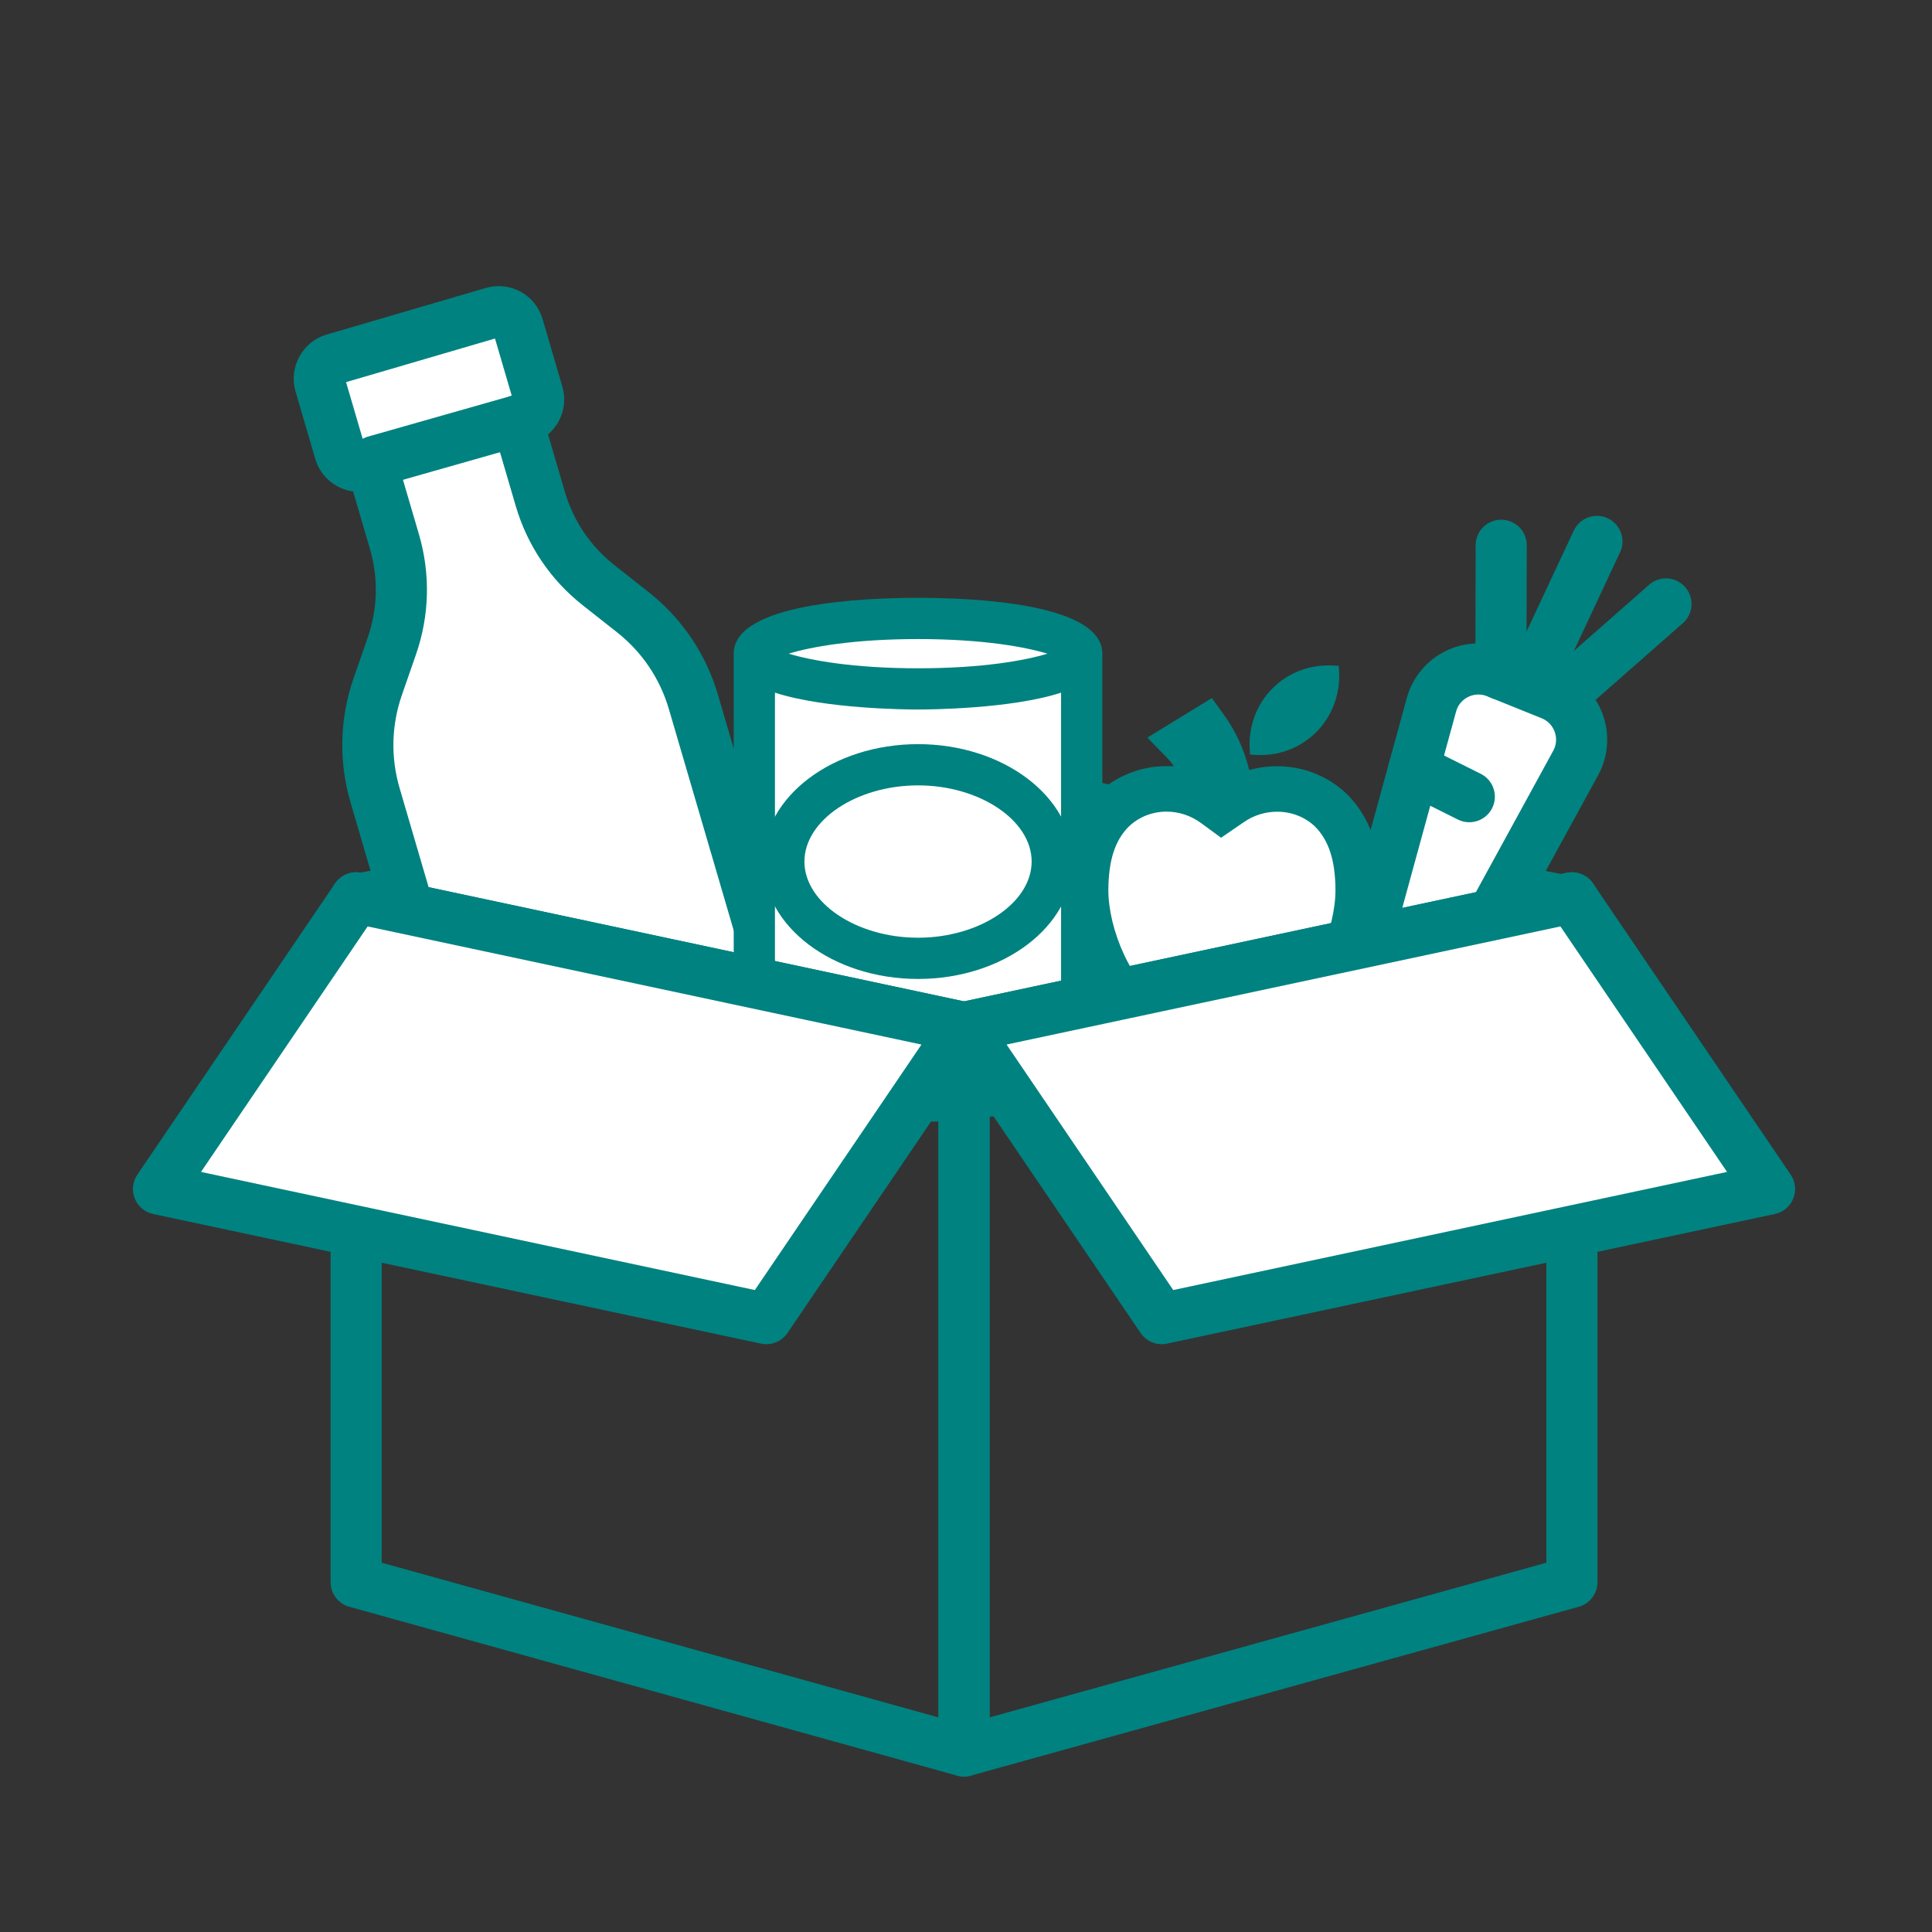 <?xml version='1.0' encoding='UTF-8'?>
<svg xmlns="http://www.w3.org/2000/svg" id="l" data-name="Aide alimentaire-carton" viewBox="0 0 453.54 453.54">
  <rect x="0" y="0" width="453.54" height="453.54" fill="#333333" stroke="none"/>
  <defs>
    <style>
      .aa {
        fill: none;
      }

      .aa, .ab {
        stroke: #008280;
        stroke-linecap: round;
        stroke-linejoin: round;
        stroke-width: 12px;
      }

      .ac {
        fill: #008280;
      }

      .ac, .ad {
        stroke-width: 0px;
      }

      .ab, .ad {
        fill: #fff;
      }
    </style>
  </defs>
  <polygon class="ac" points="226.98 236.46 82.58 205.27 224.16 176.95 368.79 205.64 226.98 236.46"/>
  <g>
    <path class="ac" d="M295.86,177.26c-.39,0-.78-.01-1.16-.04l-1.25-.08-.08-1.25c-.32-5.36,1.63-10.57,5.36-14.3,3.48-3.48,8.14-5.39,13.14-5.39.38,0,.77.01,1.15.03l1.25.08.08,1.25c.32,5.36-1.63,10.57-5.36,14.3-3.47,3.48-8.14,5.39-13.13,5.39h0Z"/>
    <g>
      <path class="ad" d="M294.3,244.72c-2.48,0-4.99-.58-7.45-1.72-2.46,1.15-4.96,1.72-7.45,1.72-4.9,0-9.75-2.28-14.03-6.59-7.1-7.15-12.01-19.23-11.94-29.36.04-5.5.79-13.52,6.81-19.55,3.64-3.5,8.46-5.42,13.58-5.42,3.07,0,6.13.71,8.9,2.03-1.6-4.69-3.58-8.26-5.9-10.62l-1.24-1.27,7.85-4.81.77,1.07c3.3,4.58,5.33,9.95,6.04,15.97,2.95-1.56,6.23-2.38,9.6-2.38,5.13,0,9.96,1.92,13.58,5.41,6.05,6.05,6.8,14.07,6.83,19.57.07,10.14-4.84,22.21-11.94,29.36-4.28,4.31-9.13,6.58-14.03,6.58h0Z"/>
      <path class="ac" d="M279.39,248.65c-3.91,0-7.74-1.14-11.39-3.4-11.69-7.24-18.58-24.25-18.49-36.51.06-9.71,2.67-17,7.96-22.3,4.43-4.26,10.25-6.59,16.39-6.59.58,0,1.16.02,1.74.06-.51-.75-1.04-1.41-1.58-1.96l-4.68-4.79,15.15-9.29,2.9,4.03c2.75,3.82,4.72,8.15,5.87,12.87,2.13-.59,4.33-.89,6.55-.89,6.18,0,11.98,2.31,16.34,6.5l.08.07c5.29,5.3,7.9,12.59,7.96,22.3.09,12.26-6.8,29.27-18.49,36.5-3.65,2.26-7.48,3.41-11.39,3.41-2.49,0-5-.47-7.46-1.4-2.46.93-4.97,1.4-7.46,1.4ZM273.84,190.53c-3.36,0-6.52,1.26-8.89,3.54-3.19,3.2-4.71,7.89-4.76,14.74-.06,9.15,5.32,22.33,13.44,27.35,1.96,1.21,3.84,1.8,5.77,1.8h0c1.65,0,3.3-.43,5.04-1.31l2.41-1.22,2.41,1.22c1.74.88,3.39,1.31,5.04,1.31,1.92,0,3.81-.59,5.77-1.8,8.11-5.03,13.5-18.2,13.43-27.35-.04-6.84-1.57-11.54-4.81-14.79-2.33-2.23-5.5-3.47-8.88-3.47-2.77,0-5.46.83-7.76,2.41l-5.4,3.7-4.66-3.42c-2.41-1.77-5.23-2.71-8.15-2.71Z"/>
    </g>
  </g>
  <g>
    <path class="ab" d="M320.36,222.63l15.67-57.17c1.81-6.6,8.97-10.15,15.32-7.58l12.78,5.16c6.35,2.56,9.04,10.09,5.75,16.1l-28.45,52.01c-6.51,11.91-24.66,4.58-21.07-8.51Z"/>
    <line class="aa" x1="331.9" y1="180.52" x2="344.92" y2="187.02"/>
    <line class="aa" x1="352.41" y1="128" x2="352.34" y2="158.28"/>
    <line class="aa" x1="374.88" y1="127.1" x2="359.6" y2="159.75"/>
    <line class="aa" x1="391.09" y1="141.78" x2="367.24" y2="162.75"/>
  </g>
  <path class="ab" d="M78.32,84.31c-2.42.71-3.91,3.43-3.2,5.85l4.66,15.91c.73,2.49,3.35,3.93,5.84,3.2l1.6-.47,5.37,18.32c2.37,8.09,2.16,16.57-.6,24.53l-3.31,9.53c-2.88,8.28-3.09,17.11-.63,25.52l27.46,93.76c.62,2.11,2.02,3.86,3.96,4.92,1.93,1.06,4.16,1.3,6.27.68l58.91-17.25c2.11-.62,3.86-2.02,4.92-3.96,1.06-1.93,1.3-4.16.68-6.28l-27.46-93.76c-2.46-8.42-7.41-15.73-14.3-21.15l-7.92-6.24c-6.62-5.21-11.37-12.24-13.74-20.33l-5.37-18.32,1.6-.47c1.25-.36,2.23-1.2,2.81-2.26s.75-2.34.39-3.58l-4.66-15.91c-.73-2.49-3.35-3.93-5.85-3.2l-37.43,10.96Z"/>
  <path class="ad" d="M215.54,145.8c-15.42,0-38.37,2.43-38.37,9.14v92.03c0,5.73,18.29,10.94,38.37,10.94s38.37-5.21,38.37-10.94v-92.03c0-6.7-22.95-9.14-38.37-9.14Z"/>
  <g>
    <path class="ac" d="M215.51,263.36c-16.73,0-43.27-4.06-43.27-14.97v-94.94c0-11.83,30.26-13.11,43.27-13.11s43.27,1.28,43.27,13.11v94.94c0,10.91-26.54,14.97-43.27,14.97ZM192.53,251.26c5.75,1.34,13.55,2.42,22.98,2.42s17.21-1.08,22.96-2.41c-6.85,1.47-14.85,2.32-22.96,2.32s-16.12-.85-22.98-2.33ZM181.92,237.33c2.76,2.1,15.33,6.57,33.58,6.57s30.83-4.46,33.59-6.57v-74.73c-11.73,3.83-31.04,3.96-33.59,3.96s-21.85-.13-33.58-3.96v74.73ZM185.14,153.45c5.08,1.55,15.12,3.43,30.37,3.43s25.29-1.87,30.37-3.43c-5.08-1.55-15.12-3.43-30.37-3.43s-25.29,1.87-30.37,3.43Z"/>
    <path class="ac" d="M215.51,229.81c-20.04,0-36.35-12.37-36.35-27.56s16.31-27.56,36.35-27.56,36.35,12.37,36.35,27.56-16.31,27.56-36.35,27.56ZM215.51,184.37c-14.46,0-26.67,8.19-26.67,17.88s12.21,17.88,26.67,17.88,26.67-8.19,26.67-17.88-12.21-17.88-26.67-17.88Z"/>
  </g>
  <polygon class="aa" points="226.29 411.05 83.61 371.41 83.61 210.77 226.29 241.2 226.29 411.05"/>
  <polygon class="ab" points="179.9 309.55 37.21 279.12 83.61 210.77 226.29 241.2 179.9 309.55"/>
  <polygon class="aa" points="226.32 411.05 369.01 371.41 369.01 210.77 226.32 241.2 226.32 411.05"/>
  <polygon class="ab" points="272.72 309.55 415.4 279.12 369.01 210.77 226.32 241.2 272.72 309.55"/>
  <line class="aa" x1="88.05" y1="108.26" x2="121.5" y2="98.75"/>
</svg>
